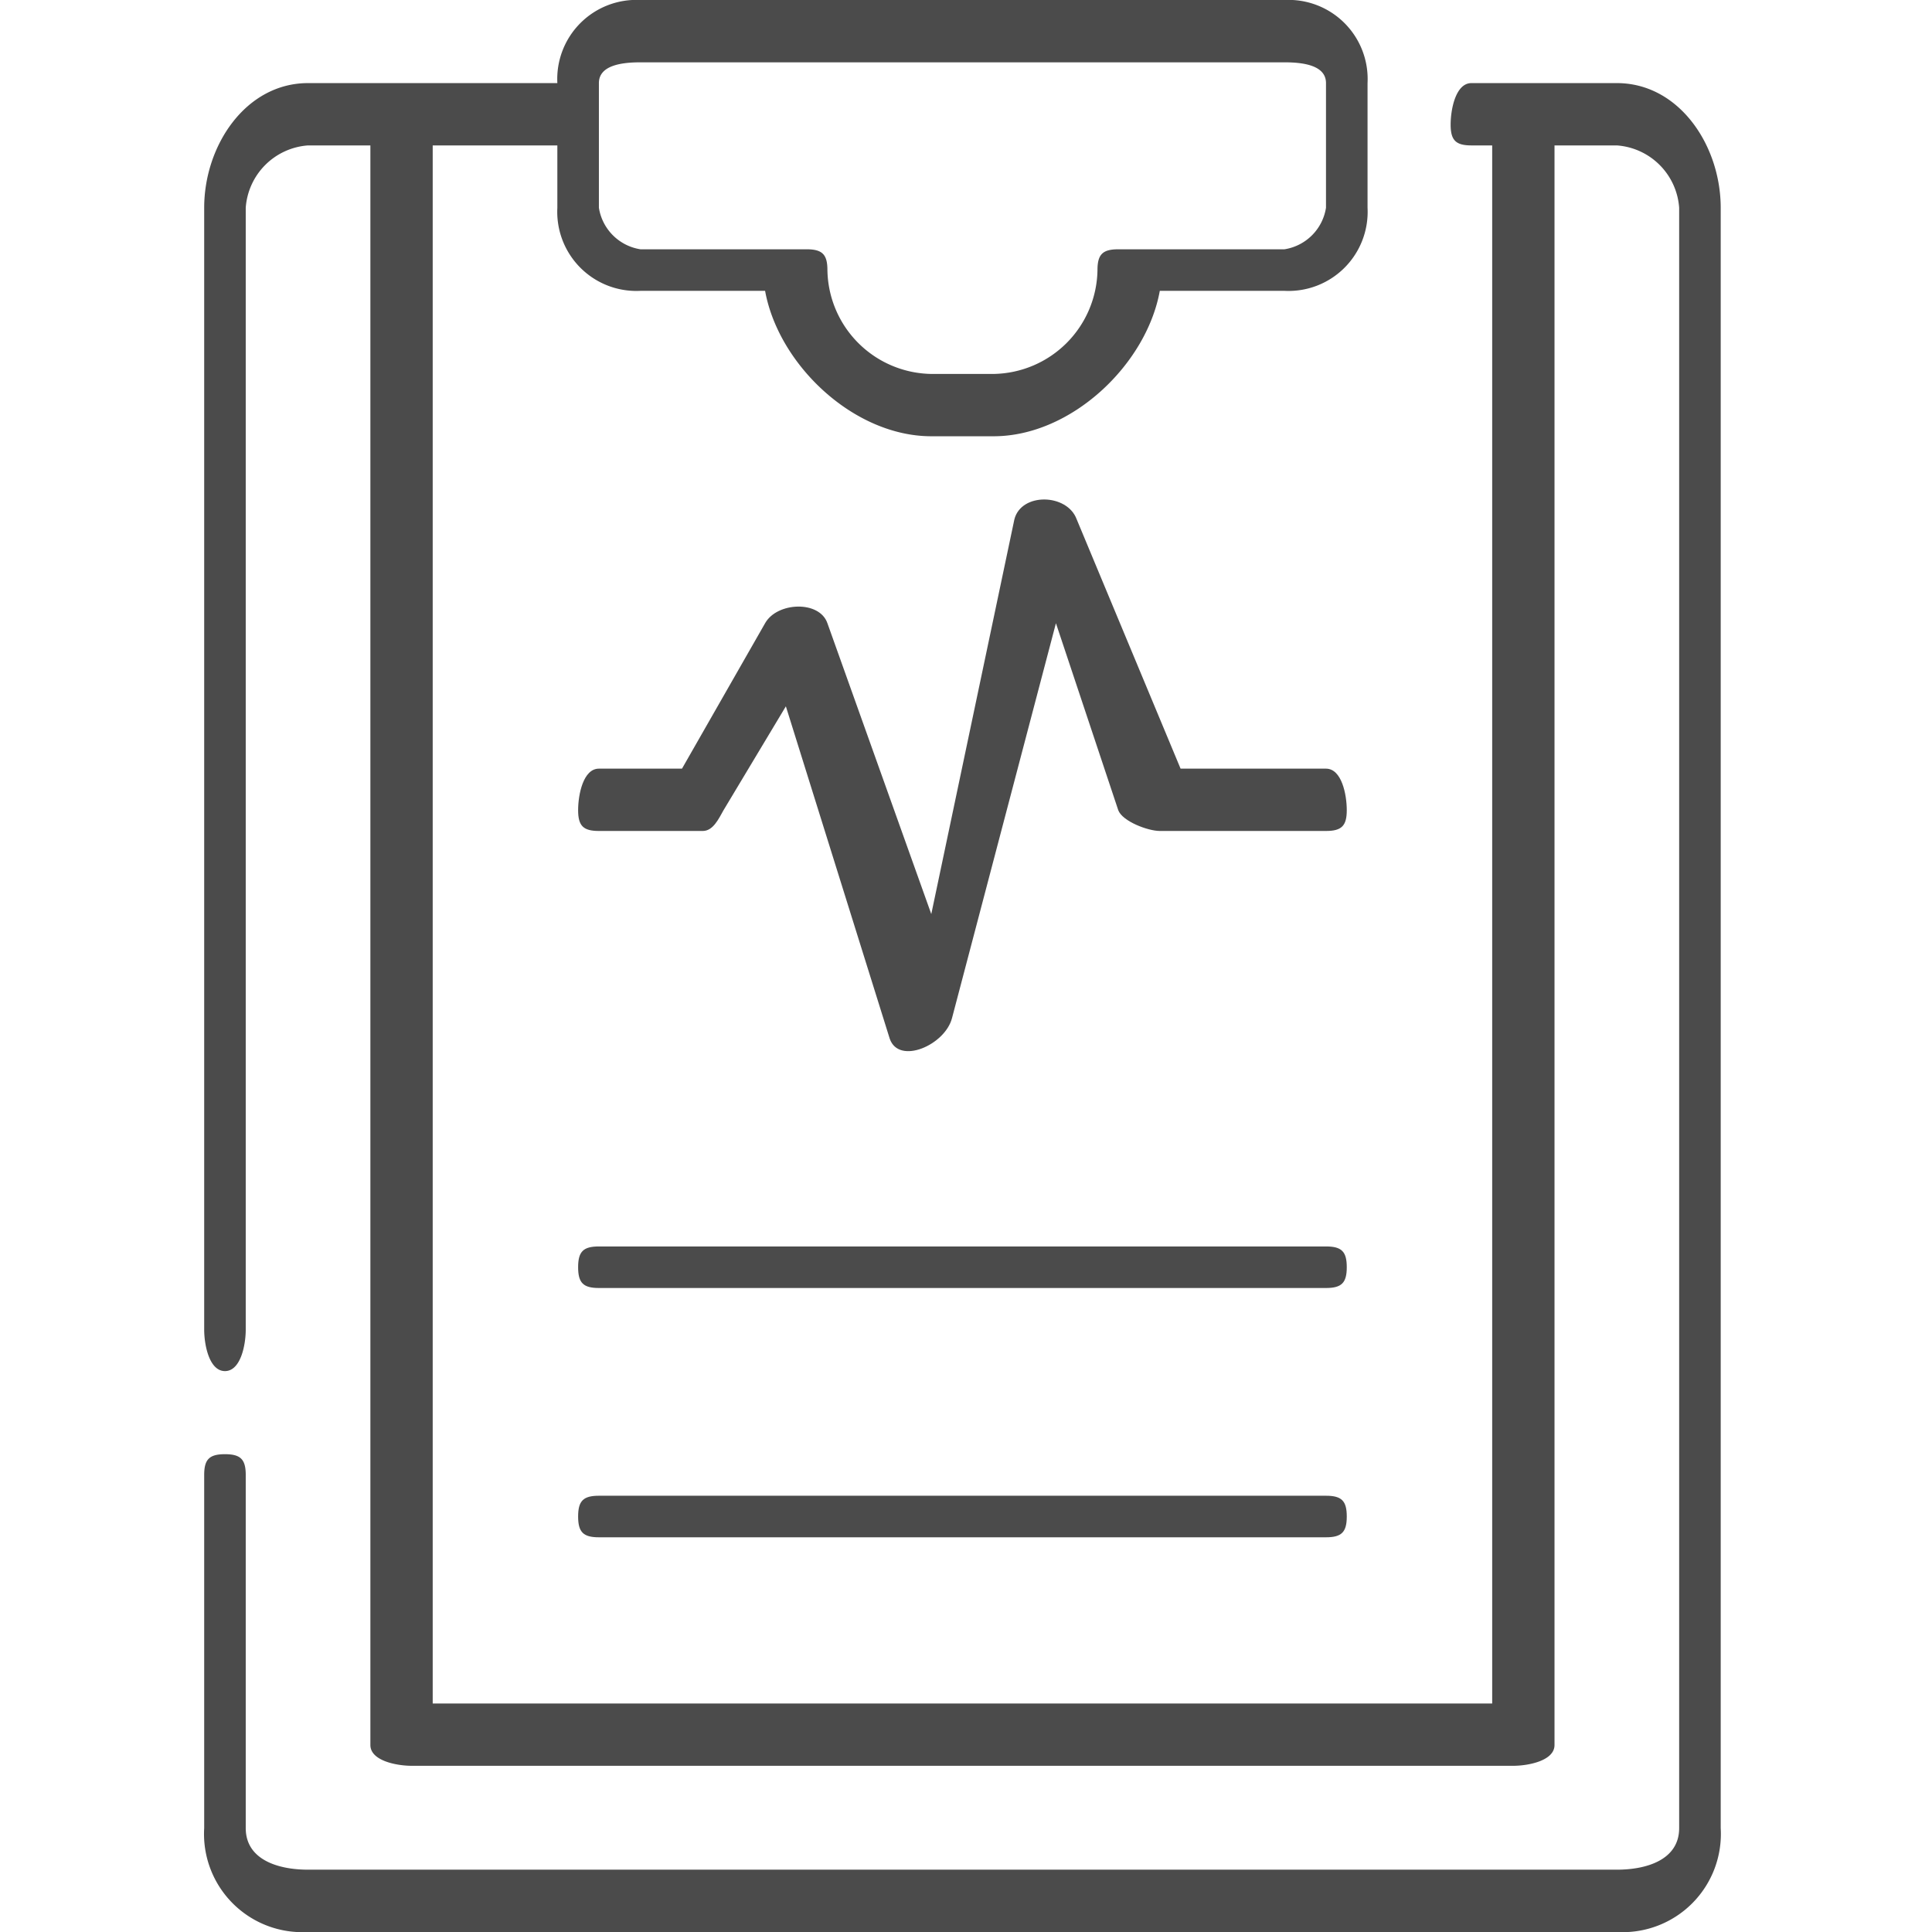 <svg xmlns="http://www.w3.org/2000/svg" xmlns:xlink="http://www.w3.org/1999/xlink" width="93" height="93" viewBox="0 0 93 93">
  <defs>
    <clipPath id="clip-path">
      <rect id="Rectangle_776" data-name="Rectangle 776" width="93" height="93" transform="translate(0.167)" fill="#4b4b4b" stroke="#707070" stroke-width="1"/>
    </clipPath>
  </defs>
  <g id="Mask_Group_65" data-name="Mask Group 65" transform="translate(-0.167)" clip-path="url(#clip-path)">
    <g id="clipboard" transform="translate(10)">
      <path id="Path_311" data-name="Path 311" d="M67.5,3.812h-7c-.752,0-1,1.248-1,2s.248,1,1,1h1v75h-51v-75h6v3a3.808,3.808,0,0,0,4,4h6c.644,3.555,4.264,7,8,7h3c3.736,0,7.356-3.445,8-7h6a3.808,3.808,0,0,0,4-4v-6a3.808,3.808,0,0,0-4-4h-31a3.808,3.808,0,0,0-4,4H4.5c-3,0-5,3.005-5,6v54c0,.753.248,2,1,2s1-1.247,1-2v-54a3.238,3.238,0,0,1,3-3h3v77c0,.753,1.248,1,2,1h53c.753,0,2-.247,2-1v-77h3a3.237,3.237,0,0,1,3,3v78c0,1.494-1.506,2-3,2H4.5c-1.493,0-3-.506-3-2v-17c0-.752-.248-1-1-1s-1,.248-1,1v17a4.728,4.728,0,0,0,5,5h63a4.728,4.728,0,0,0,5-5v-78C72.5,6.817,70.5,3.812,67.5,3.812Zm-49,0c0-.87,1.13-1,2-1h31c.87,0,2,.13,2,1v6a2.4,2.4,0,0,1-2,2h-8c-.753,0-1,.248-1,1a5.081,5.081,0,0,1-5,5h-3a5.081,5.081,0,0,1-5-5c0-.752-.248-1-1-1h-8a2.4,2.4,0,0,1-2-2Zm0,0" transform="translate(0.496 0.188)" fill="#4b4b4b"/>
      <path id="Path_312" data-name="Path 312" d="M53.5,36.812h-7l-5-12c-.457-1.25-2.671-1.3-3,0l-4,19-5-14c-.382-1.11-2.425-1.025-3,0l-4,7h-4c-.753,0-1,1.247-1,2s.247,1,1,1h5c.493,0,.758-.57,1-1l3-5,5,16c.439,1.277,2.668.309,3-1l5-19,3,9c.2.537,1.428,1,2,1h8c.753,0,1-.247,1-1S54.256,36.812,53.5,36.812Zm0,0" transform="translate(0.496 0.188)" fill="#4b4b4b"/>
      <path id="Path_313" data-name="Path 313" d="M53.5,59.812h-35c-.752,0-1,.247-1,1s.248,1,1,1h35c.752,0,1-.248,1-1S54.256,59.812,53.5,59.812Zm0,0" transform="translate(0.496 0.188)" fill="#4b4b4b"/>
      <path id="Path_314" data-name="Path 314" d="M53.5,71.812h-35c-.752,0-1,.248-1,1s.248,1,1,1h35c.752,0,1-.248,1-1S54.256,71.812,53.5,71.812Zm0,0" transform="translate(0.496 0.188)" fill="#4b4b4b"/>
    </g>
  </g>
</svg>
